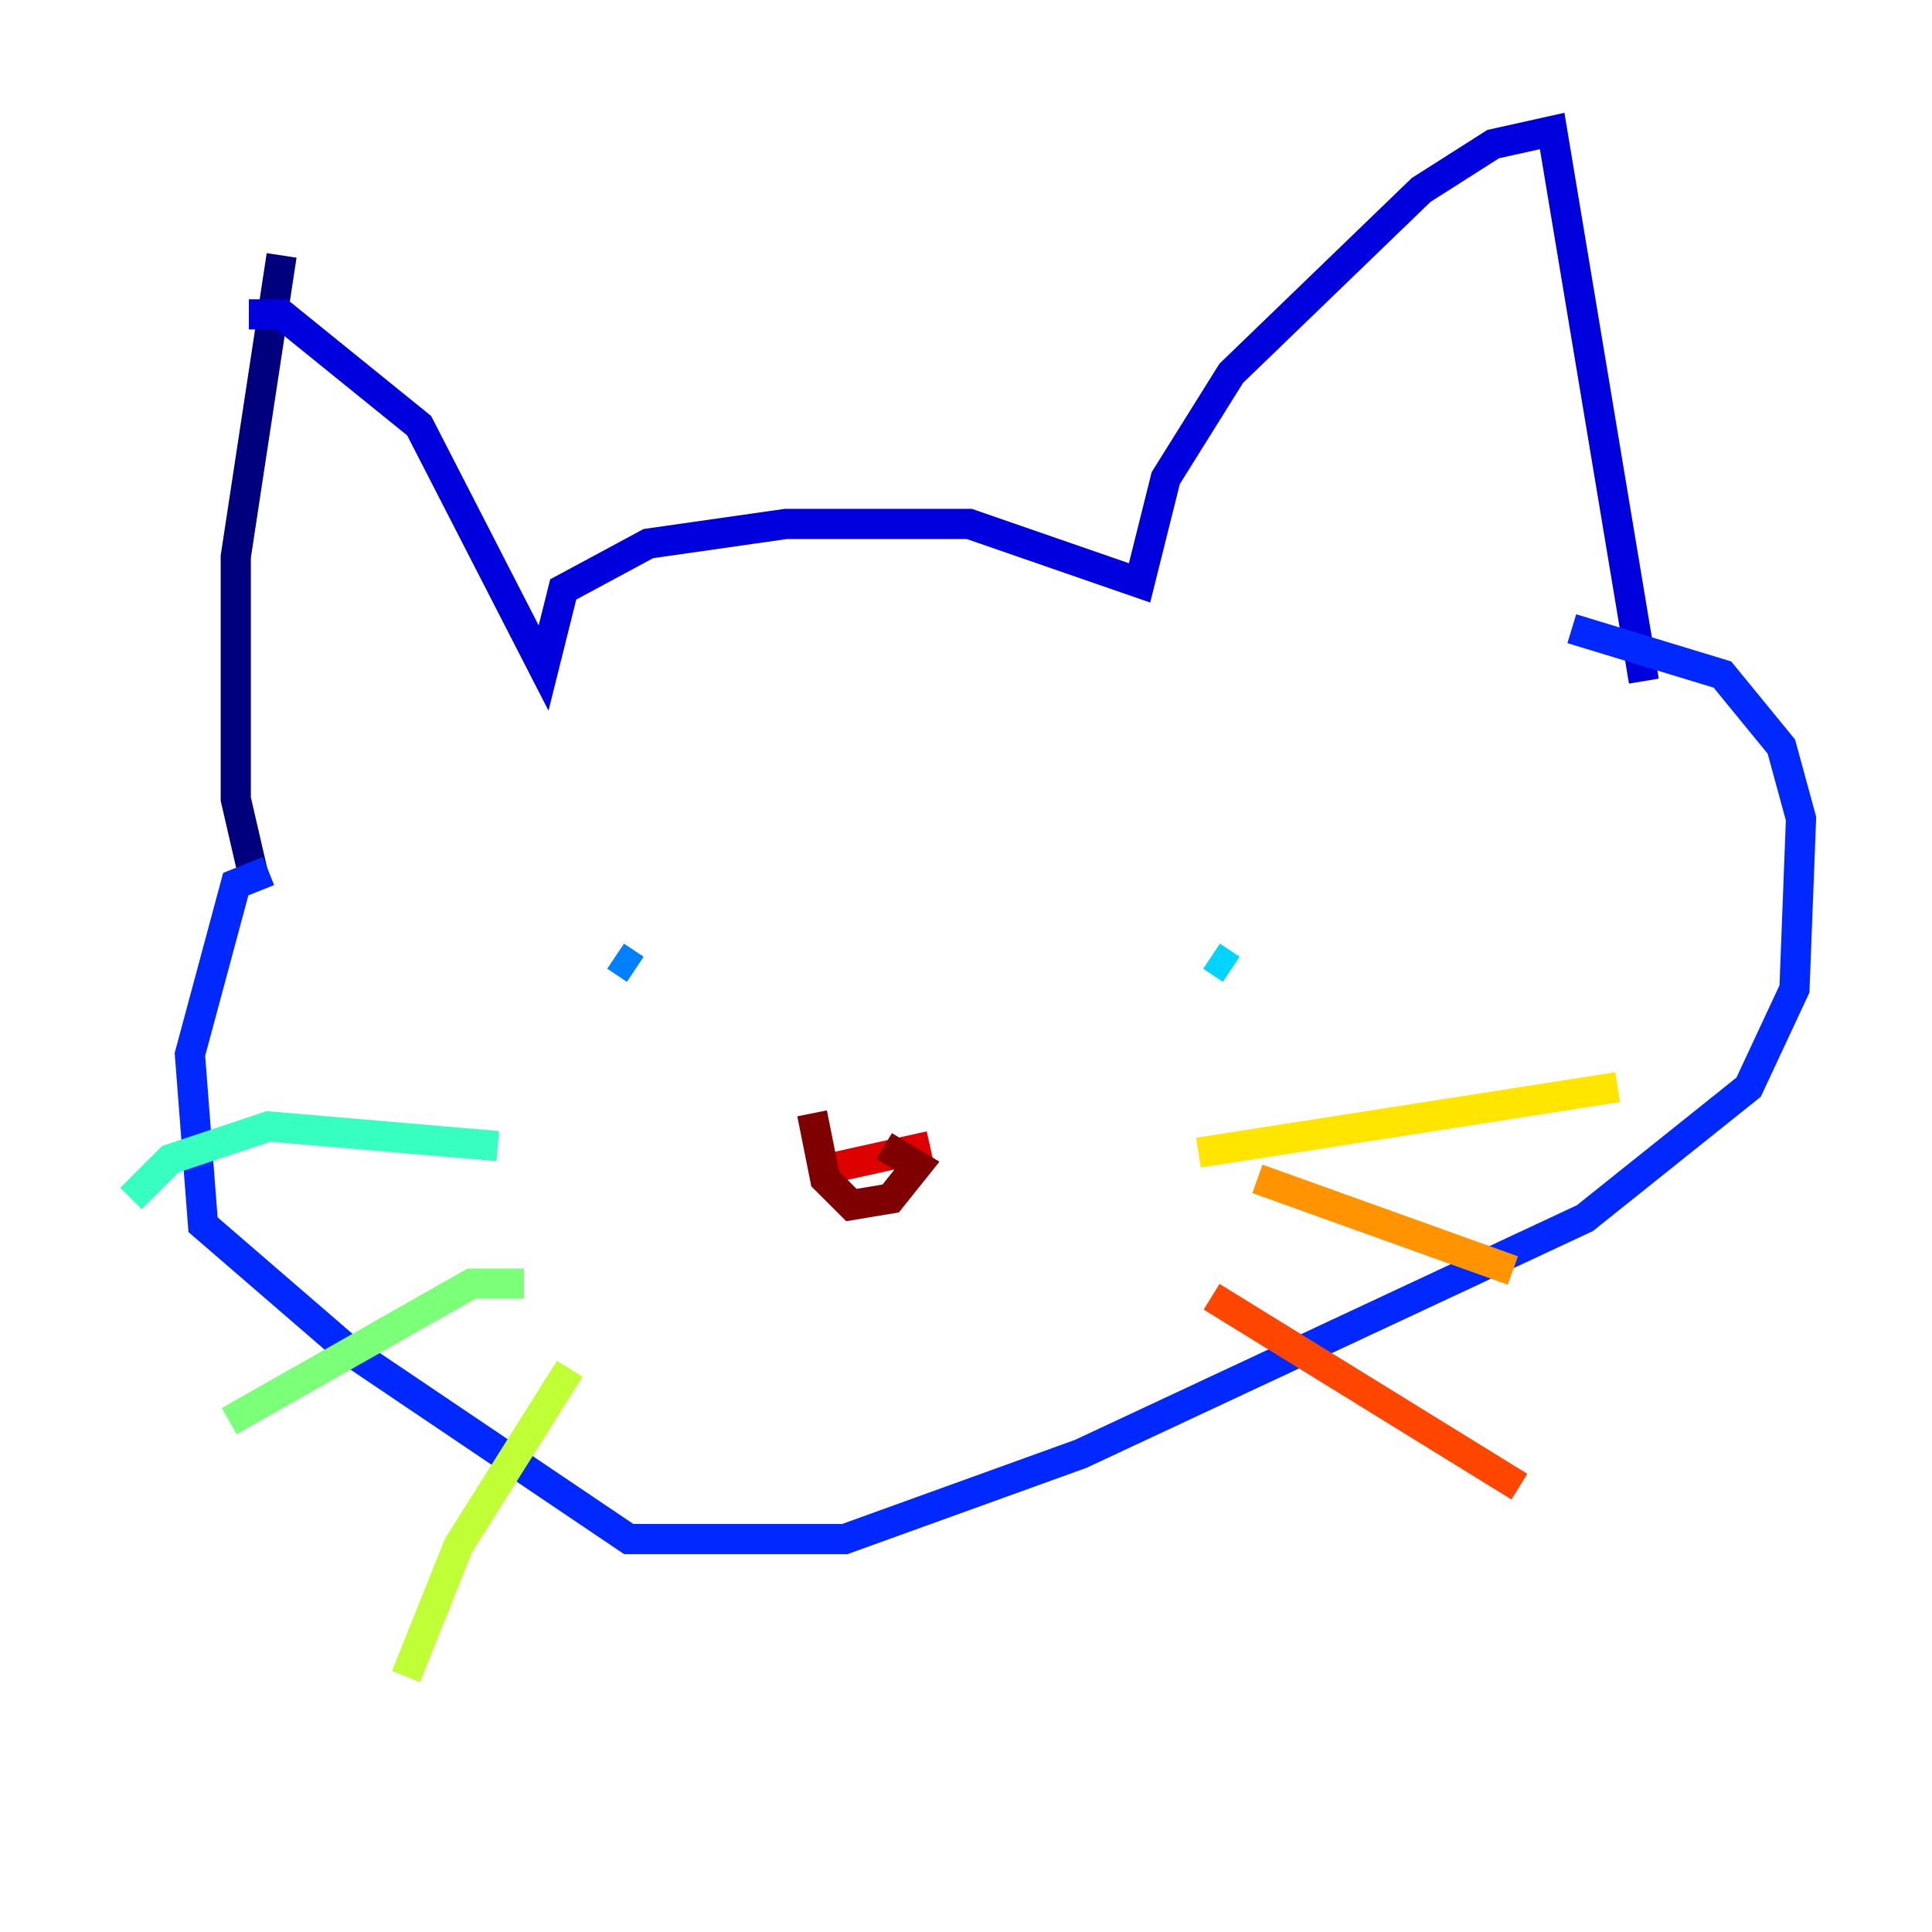 <?xml version="1.0" encoding="utf-8" ?>
<svg baseProfile="tiny" height="128" version="1.2" viewBox="0,0,128,128" width="128" xmlns="http://www.w3.org/2000/svg" xmlns:ev="http://www.w3.org/2001/xml-events" xmlns:xlink="http://www.w3.org/1999/xlink"><defs /><polyline fill="none" points="18.658,16.922 15.62,36.881 15.62,52.936 16.922,58.576" stroke="#00007f" stroke-width="2" /><polyline fill="none" points="16.488,20.827 18.658,20.827 27.77,28.203 36.014,44.258 37.315,39.051 42.956,36.014 52.068,34.712 64.217,34.712 75.498,38.617 77.234,31.675 81.573,24.732 94.156,12.583 98.929,9.546 102.834,8.678 108.909,45.125" stroke="#0000de" stroke-width="2" /><polyline fill="none" points="17.79,57.709 15.62,58.576 12.583,69.858 13.451,81.139 22.997,89.383 41.654,101.966 55.973,101.966 71.593,96.325 105.003,80.705 115.851,72.027 118.888,65.519 119.322,54.237 118.02,49.464 114.115,44.691 104.136,41.654" stroke="#0028ff" stroke-width="2" /><polyline fill="none" points="40.786,63.349 42.088,64.217" stroke="#0080ff" stroke-width="2" /><polyline fill="none" points="80.271,63.349 81.573,64.217" stroke="#00d4ff" stroke-width="2" /><polyline fill="none" points="32.976,75.932 17.79,74.63 11.281,76.8 8.678,79.403" stroke="#36ffc0" stroke-width="2" /><polyline fill="none" points="34.712,85.044 31.241,85.044 15.186,94.156" stroke="#7cff79" stroke-width="2" /><polyline fill="none" points="37.749,90.685 30.373,102.4 26.902,111.078" stroke="#c0ff36" stroke-width="2" /><polyline fill="none" points="79.403,76.366 107.173,72.027" stroke="#ffe500" stroke-width="2" /><polyline fill="none" points="83.308,78.102 100.231,84.176" stroke="#ff9400" stroke-width="2" /><polyline fill="none" points="80.271,85.912 100.664,98.495" stroke="#ff4600" stroke-width="2" /><polyline fill="none" points="53.803,77.668 61.614,75.932" stroke="#de0000" stroke-width="2" /><polyline fill="none" points="53.803,73.763 54.671,78.102 56.407,79.837 59.01,79.403 60.746,77.234 58.576,75.932" stroke="#7f0000" stroke-width="2" /></svg>